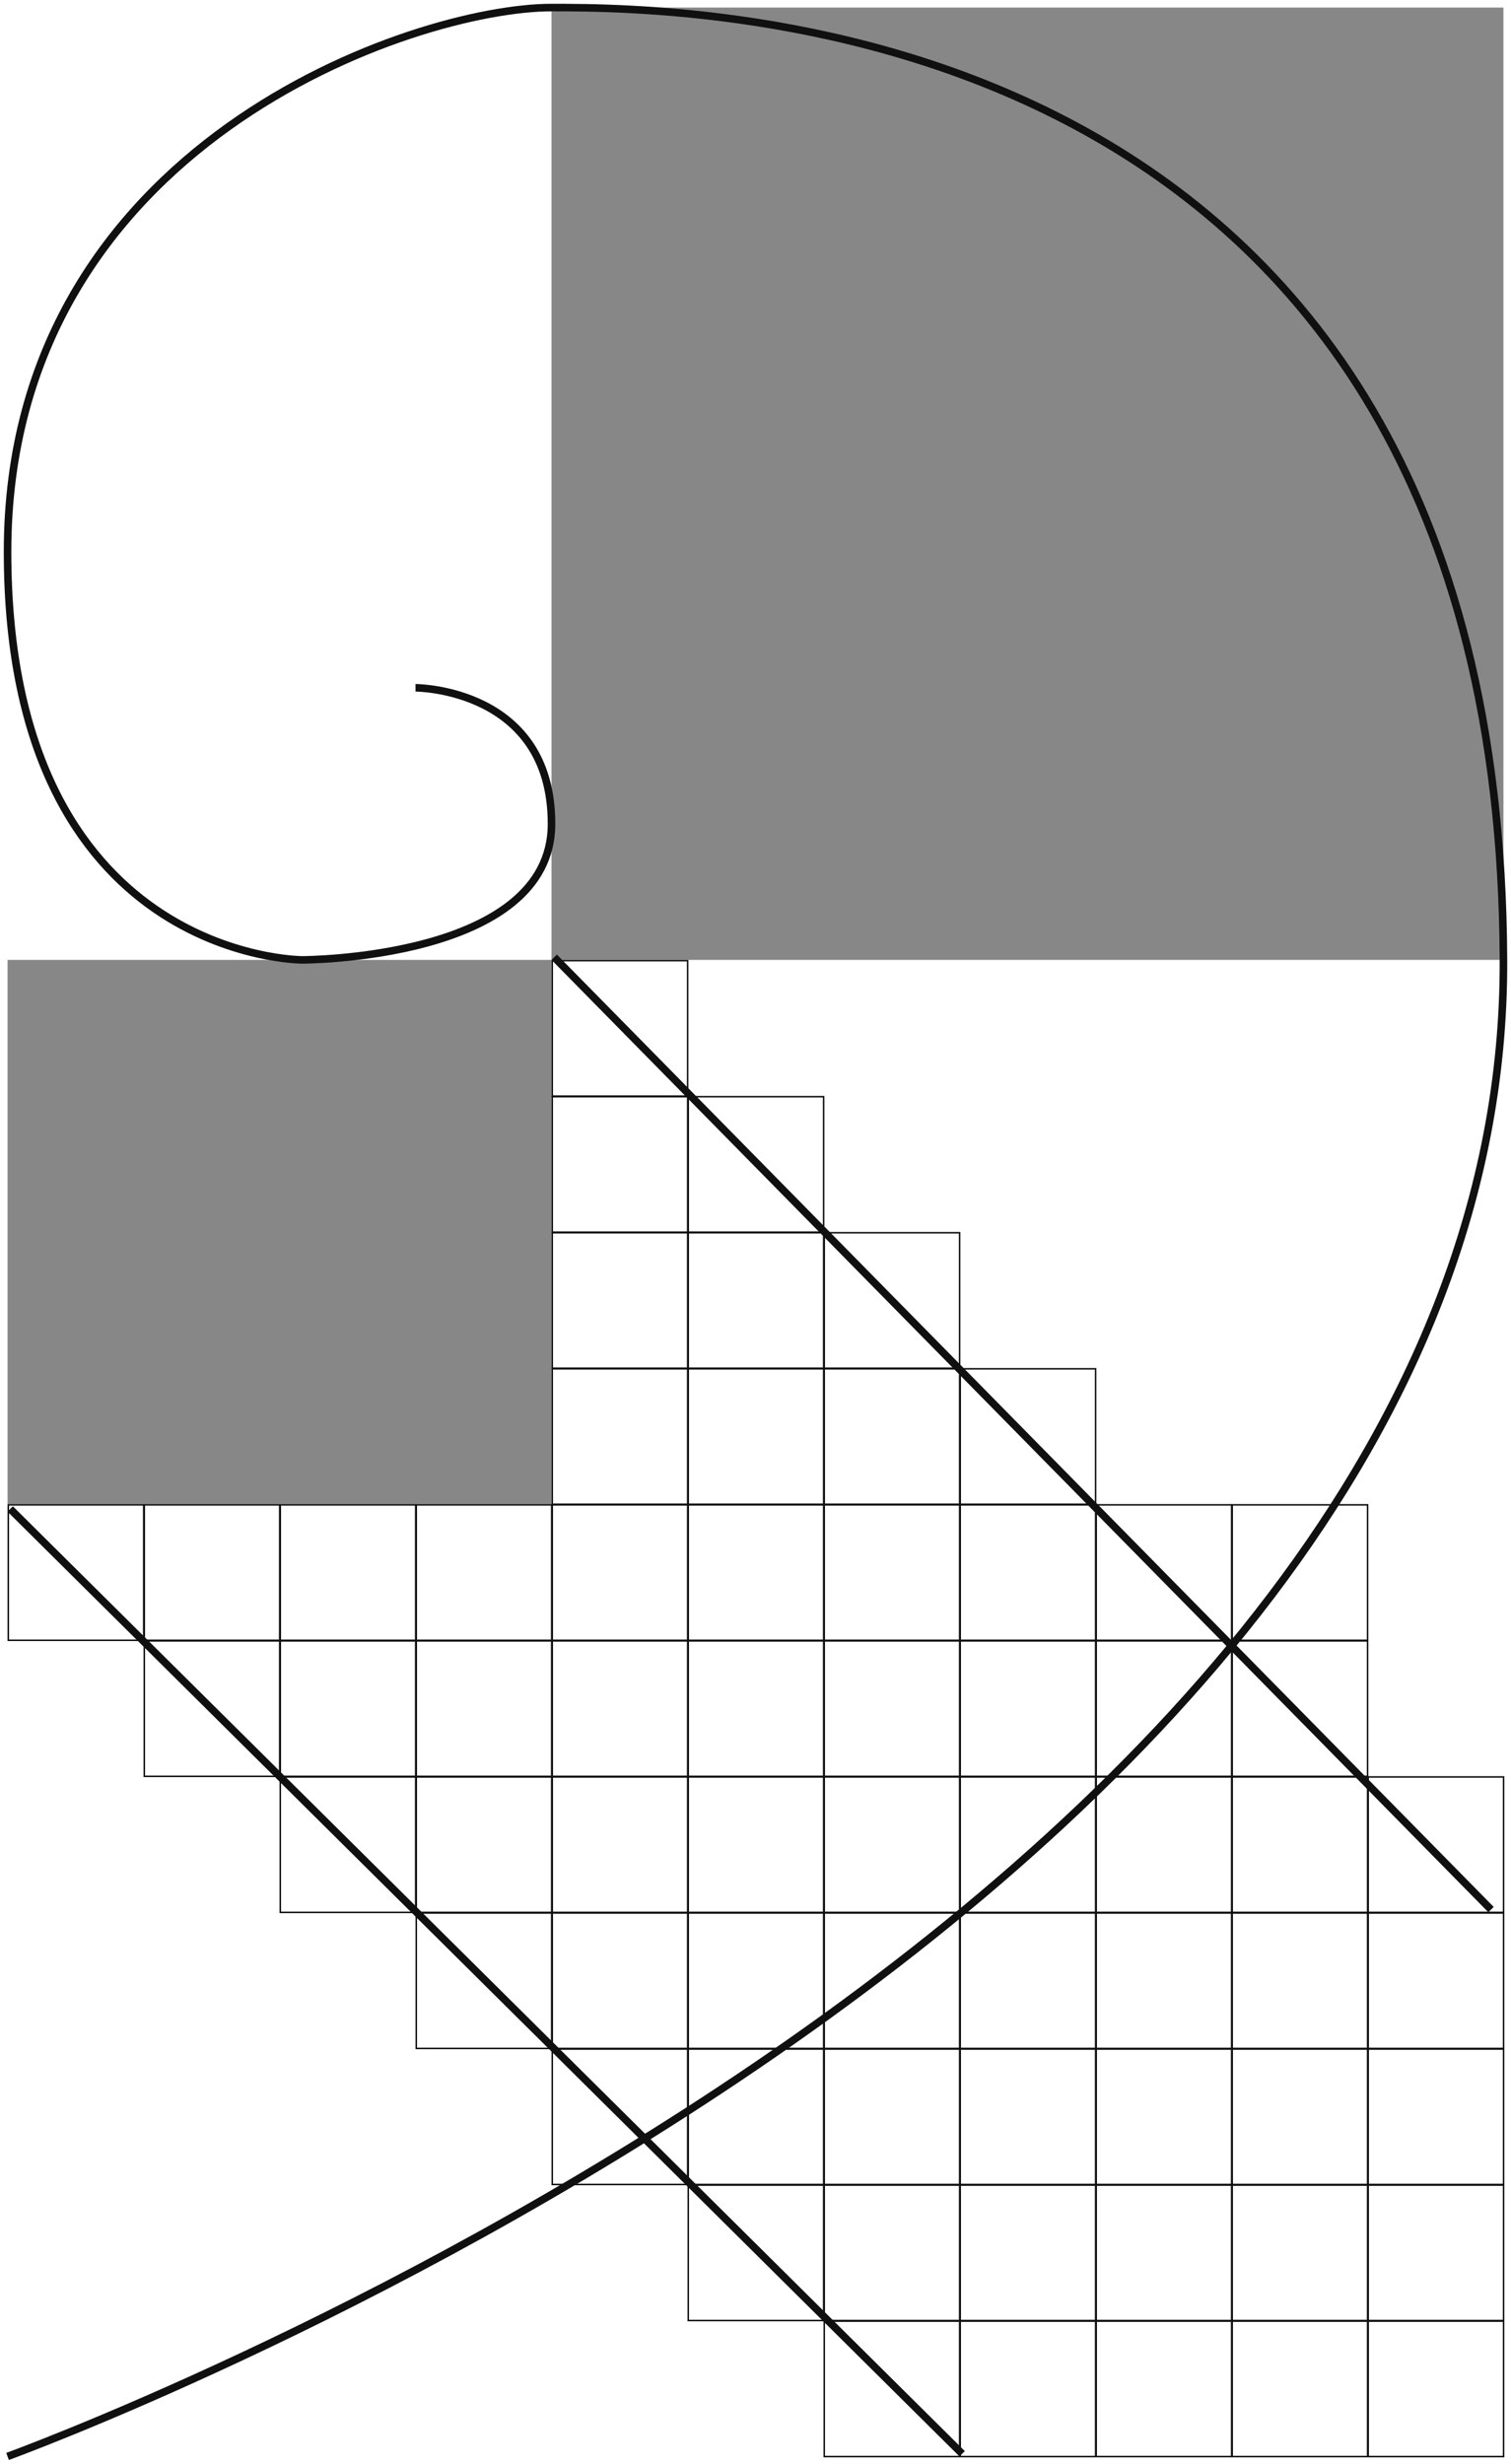 <svg width="200" height="326" viewBox="0 0 200 326" fill="none" xmlns="http://www.w3.org/2000/svg">
    <style>
        :root {
        --text-color: #101010;
        }

        @media (prefers-color-scheme: dark) {
        :root {
        --text-color: #b7ab98;
        }
        }
    </style>
    <rect x="1.1" y="199.1" width="17.92" height="17.92" stroke="#101010"
        stroke-width="0.2" />
    <rect x="109.1" y="217.1" width="17.92" height="17.92" stroke="#101010"
        stroke-width="0.2" />
    <rect x="109.1" y="181.1" width="17.92" height="17.92" stroke="#101010"
        stroke-width="0.2" />
    <rect x="109.1" y="253.1" width="17.92" height="17.92" stroke="#101010"
        stroke-width="0.2" />
    <rect x="109.1" y="289.1" width="17.92" height="17.92" stroke="#101010"
        stroke-width="0.2" />
    <rect x="109.1" y="163.1" width="17.92" height="17.92" stroke="#101010"
        stroke-width="0.2" />
    <rect x="109.1" y="235.1" width="17.92" height="17.92" stroke="#101010"
        stroke-width="0.2" />
    <rect x="109.1" y="199.1" width="17.92" height="17.92" stroke="#101010"
        stroke-width="0.2" />
    <rect x="109.1" y="271.1" width="17.92" height="17.92" stroke="#101010"
        stroke-width="0.2" />
    <rect x="109.1" y="307.1" width="17.92" height="17.92" stroke="#101010"
        stroke-width="0.2" />
    <rect x="55.1" y="217.1" width="17.92" height="17.92" stroke="#101010"
        stroke-width="0.2" />
    <rect x="55.1" y="253.1" width="17.92" height="17.92" stroke="#101010"
        stroke-width="0.2" />
    <rect x="55.1" y="235.1" width="17.92" height="17.92" stroke="#101010"
        stroke-width="0.2" />
    <rect x="55.1" y="199.1" width="17.92" height="17.92" stroke="#101010"
        stroke-width="0.2" />
    <rect x="163.1" y="217.1" width="17.92" height="17.92" stroke="#101010"
        stroke-width="0.2" />
    <rect x="163.1" y="253.1" width="17.92" height="17.92" stroke="#101010"
        stroke-width="0.2" />
    <rect x="163.1" y="289.1" width="17.92" height="17.92" stroke="#101010"
        stroke-width="0.2" />
    <rect x="163.1" y="235.1" width="17.92" height="17.92" stroke="#101010"
        stroke-width="0.2" />
    <rect x="163.1" y="199.1" width="17.92" height="17.92" stroke="#101010"
        stroke-width="0.2" />
    <rect x="163.1" y="271.1" width="17.92" height="17.92" stroke="#101010"
        stroke-width="0.2" />
    <rect x="163.1" y="307.1" width="17.92" height="17.92" stroke="#101010"
        stroke-width="0.2" />
    <rect x="37.1" y="217.1" width="17.92" height="17.92" stroke="#101010"
        stroke-width="0.2" />
    <rect x="37.1" y="235.1" width="17.92" height="17.92" stroke="#101010"
        stroke-width="0.2" />
    <rect x="37.1" y="199.1" width="17.92" height="17.92" stroke="#101010"
        stroke-width="0.2" />
    <rect x="145.1" y="217.1" width="17.92" height="17.92" stroke="#101010"
        stroke-width="0.2" />
    <rect x="145.1" y="253.1" width="17.92" height="17.92" stroke="#101010"
        stroke-width="0.2" />
    <rect x="145.1" y="289.1" width="17.92" height="17.92" stroke="#101010"
        stroke-width="0.2" />
    <rect x="145.1" y="235.1" width="17.92" height="17.92" stroke="#101010"
        stroke-width="0.2" />
    <rect x="145.1" y="199.1" width="17.92" height="17.92" stroke="#101010"
        stroke-width="0.2" />
    <rect x="145.1" y="271.1" width="17.92" height="17.92" stroke="#101010"
        stroke-width="0.2" />
    <rect x="145.1" y="307.1" width="17.92" height="17.92" stroke="#101010"
        stroke-width="0.2" />
    <rect x="91.1" y="145.1" width="17.92" height="17.92" stroke="#101010"
        stroke-width="0.2" />
    <rect x="91.1" y="217.1" width="17.92" height="17.92" stroke="#101010"
        stroke-width="0.2" />
    <rect x="91.1" y="181.1" width="17.92" height="17.92" stroke="#101010"
        stroke-width="0.2" />
    <rect x="91.1" y="253.1" width="17.92" height="17.92" stroke="#101010"
        stroke-width="0.2" />
    <rect x="91.1" y="289.1" width="17.92" height="17.92" stroke="#101010"
        stroke-width="0.2" />
    <rect x="91.1" y="163.1" width="17.92" height="17.92" stroke="#101010"
        stroke-width="0.2" />
    <rect x="91.1" y="235.1" width="17.92" height="17.92" stroke="#101010"
        stroke-width="0.2" />
    <rect x="91.1" y="199.1" width="17.92" height="17.92" stroke="#101010"
        stroke-width="0.2" />
    <rect x="91.1" y="271.1" width="17.92" height="17.92" stroke="#101010"
        stroke-width="0.2" />
    <rect x="19.1" y="217.1" width="17.92" height="17.92" stroke="#101010"
        stroke-width="0.2" />
    <rect x="19.1" y="199.1" width="17.92" height="17.92" stroke="#101010"
        stroke-width="0.2" />
    <rect x="1" y="127" width="72" height="72" fill="#101010" fill-opacity="0.5" />
    <rect x="127.1" y="217.1" width="17.92" height="17.92" stroke="#101010"
        stroke-width="0.2" />
    <rect x="127.1" y="181.1" width="17.92" height="17.92" stroke="#101010"
        stroke-width="0.2" />
    <rect x="127.1" y="253.1" width="17.92" height="17.92" stroke="#101010"
        stroke-width="0.2" />
    <rect x="127.1" y="289.1" width="17.92" height="17.92" stroke="#101010"
        stroke-width="0.2" />
    <rect x="127.1" y="235.1" width="17.92" height="17.92" stroke="#101010"
        stroke-width="0.2" />
    <rect x="127.1" y="199.1" width="17.92" height="17.92" stroke="#101010"
        stroke-width="0.2" />
    <rect x="127.1" y="271.1" width="17.92" height="17.92" stroke="#101010"
        stroke-width="0.2" />
    <rect x="127.1" y="307.1" width="17.92" height="17.92" stroke="#101010"
        stroke-width="0.2" />
    <rect x="73.1" y="145.1" width="17.92" height="17.92" stroke="#101010"
        stroke-width="0.2" />
    <rect x="73.1" y="217.1" width="17.92" height="17.92" stroke="#101010"
        stroke-width="0.2" />
    <rect x="73.1" y="181.1" width="17.92" height="17.92" stroke="#101010"
        stroke-width="0.2" />
    <rect x="73.1" y="253.1" width="17.92" height="17.92" stroke="#101010"
        stroke-width="0.2" />
    <rect x="73.1" y="163.1" width="17.92" height="17.92" stroke="#101010"
        stroke-width="0.2" />
    <rect x="73.1" y="235.1" width="17.92" height="17.92" stroke="#101010"
        stroke-width="0.2" />
    <rect x="73.1" y="199.1" width="17.92" height="17.92" stroke="#101010"
        stroke-width="0.2" />
    <rect x="73.1" y="127.1" width="17.92" height="17.92" stroke="#101010"
        stroke-width="0.2" />
    <rect x="73.1" y="271.1" width="17.92" height="17.92" stroke="#101010"
        stroke-width="0.2" />
    <rect x="181.1" y="253.1" width="17.92" height="17.92" stroke="#101010"
        stroke-width="0.2" />
    <rect x="181.1" y="289.1" width="17.92" height="17.92" stroke="#101010"
        stroke-width="0.2" />
    <rect x="181.1" y="235.1" width="17.92" height="17.92" stroke="#101010"
        stroke-width="0.2" />
    <rect x="73" y="1" width="126" height="126" fill="#101010" fill-opacity="0.5" />
    <rect x="181.1" y="271.1" width="17.92" height="17.92" stroke="#101010"
        stroke-width="0.2" />
    <rect x="181.1" y="307.1" width="17.92" height="17.92" stroke="#101010"
        stroke-width="0.2" />
    <path
        d="M1 325C1 325 199.5 253 199 127C198.5 1 91 1 73 1C55 1 1 19 1 73C1 127 40 127 40 127C40 127 73 127 73 109C73 91 55 91 55 91"
        stroke="#101010" />
    <line x1="1.352" y1="199.645" x2="127.352" y2="324.645" stroke="#101010" />
    <line x1="73.356" y1="126.649" x2="197.356" y2="252.649" stroke="#101010" />
</svg>
    